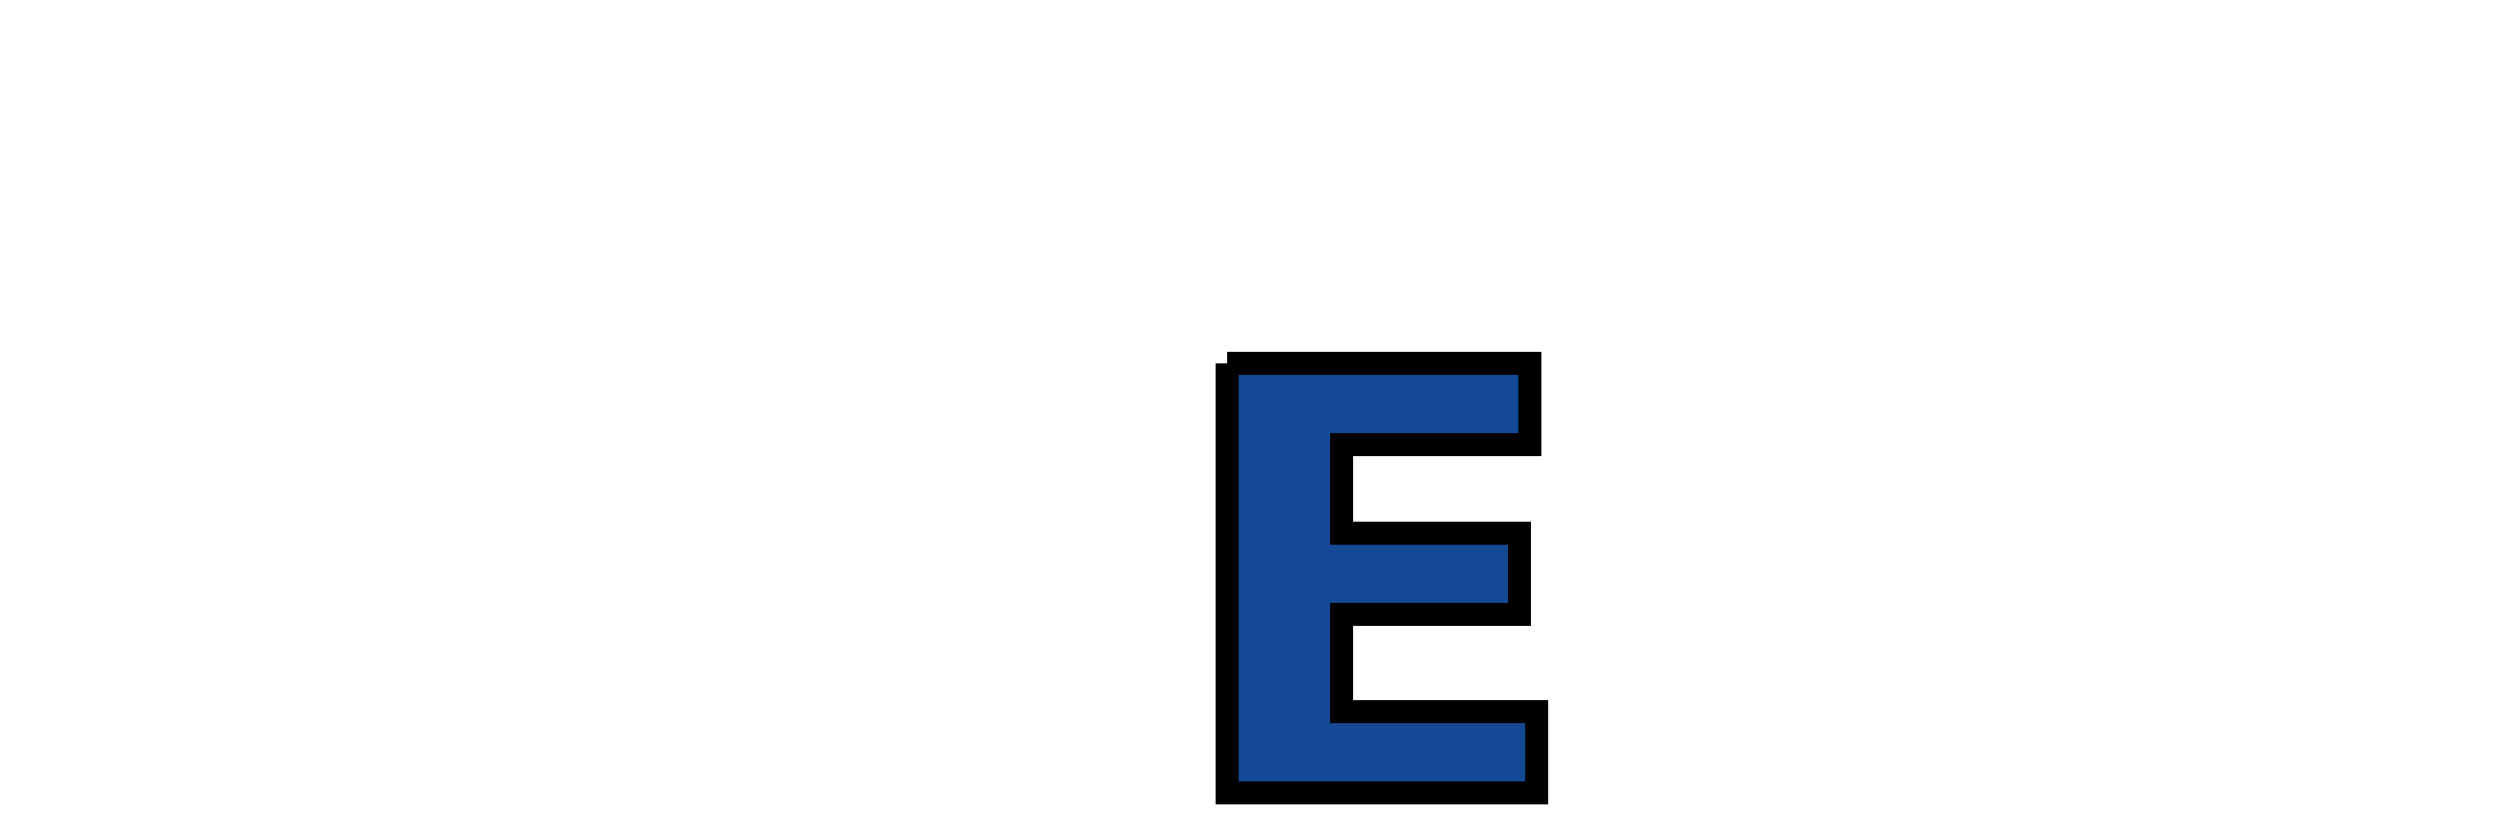 <?xml version="1.0" encoding="iso-8859-1"?><!DOCTYPE svg  PUBLIC '-//W3C//DTD SVG 1.0//EN'  'http://www.w3.org/TR/2001/REC-SVG-20010904/DTD/svg10.dtd'><!-- Created with Inkscape (http://www.inkscape.org/) by Marsupilami --><svg height="341" id="svg2607" version="1.0" viewBox="-1.024 -1.024 108.628 36.175" width="1024" xmlns="http://www.w3.org/2000/svg" xmlns:svg="http://www.w3.org/2000/svg">
	
  
	<defs id="defs2609"/>
	
  
	
	
  
	
	
  
	
	
  
	
	
  
	
	
  
	<path animation_id="5" d="M 52.296,14.765 L 65.451,14.765 L 65.451,18.295 L 57.27,18.295 L 57.27,22.145 L 64.998,22.145 L 64.998,25.673 L 57.27,25.673 L 57.27,29.898 L 65.746,29.898 L 65.746,33.428 L 52.296,33.428 L 52.296,14.765" id="path2524" stroke="black" style="fill:#144995;fill-opacity:1;fill-rule:nonzero;"/>
	
  
	
	
  
	
	

</svg><!-- version: 20090314, original size: 106.58 34.127079, border: 3% -->